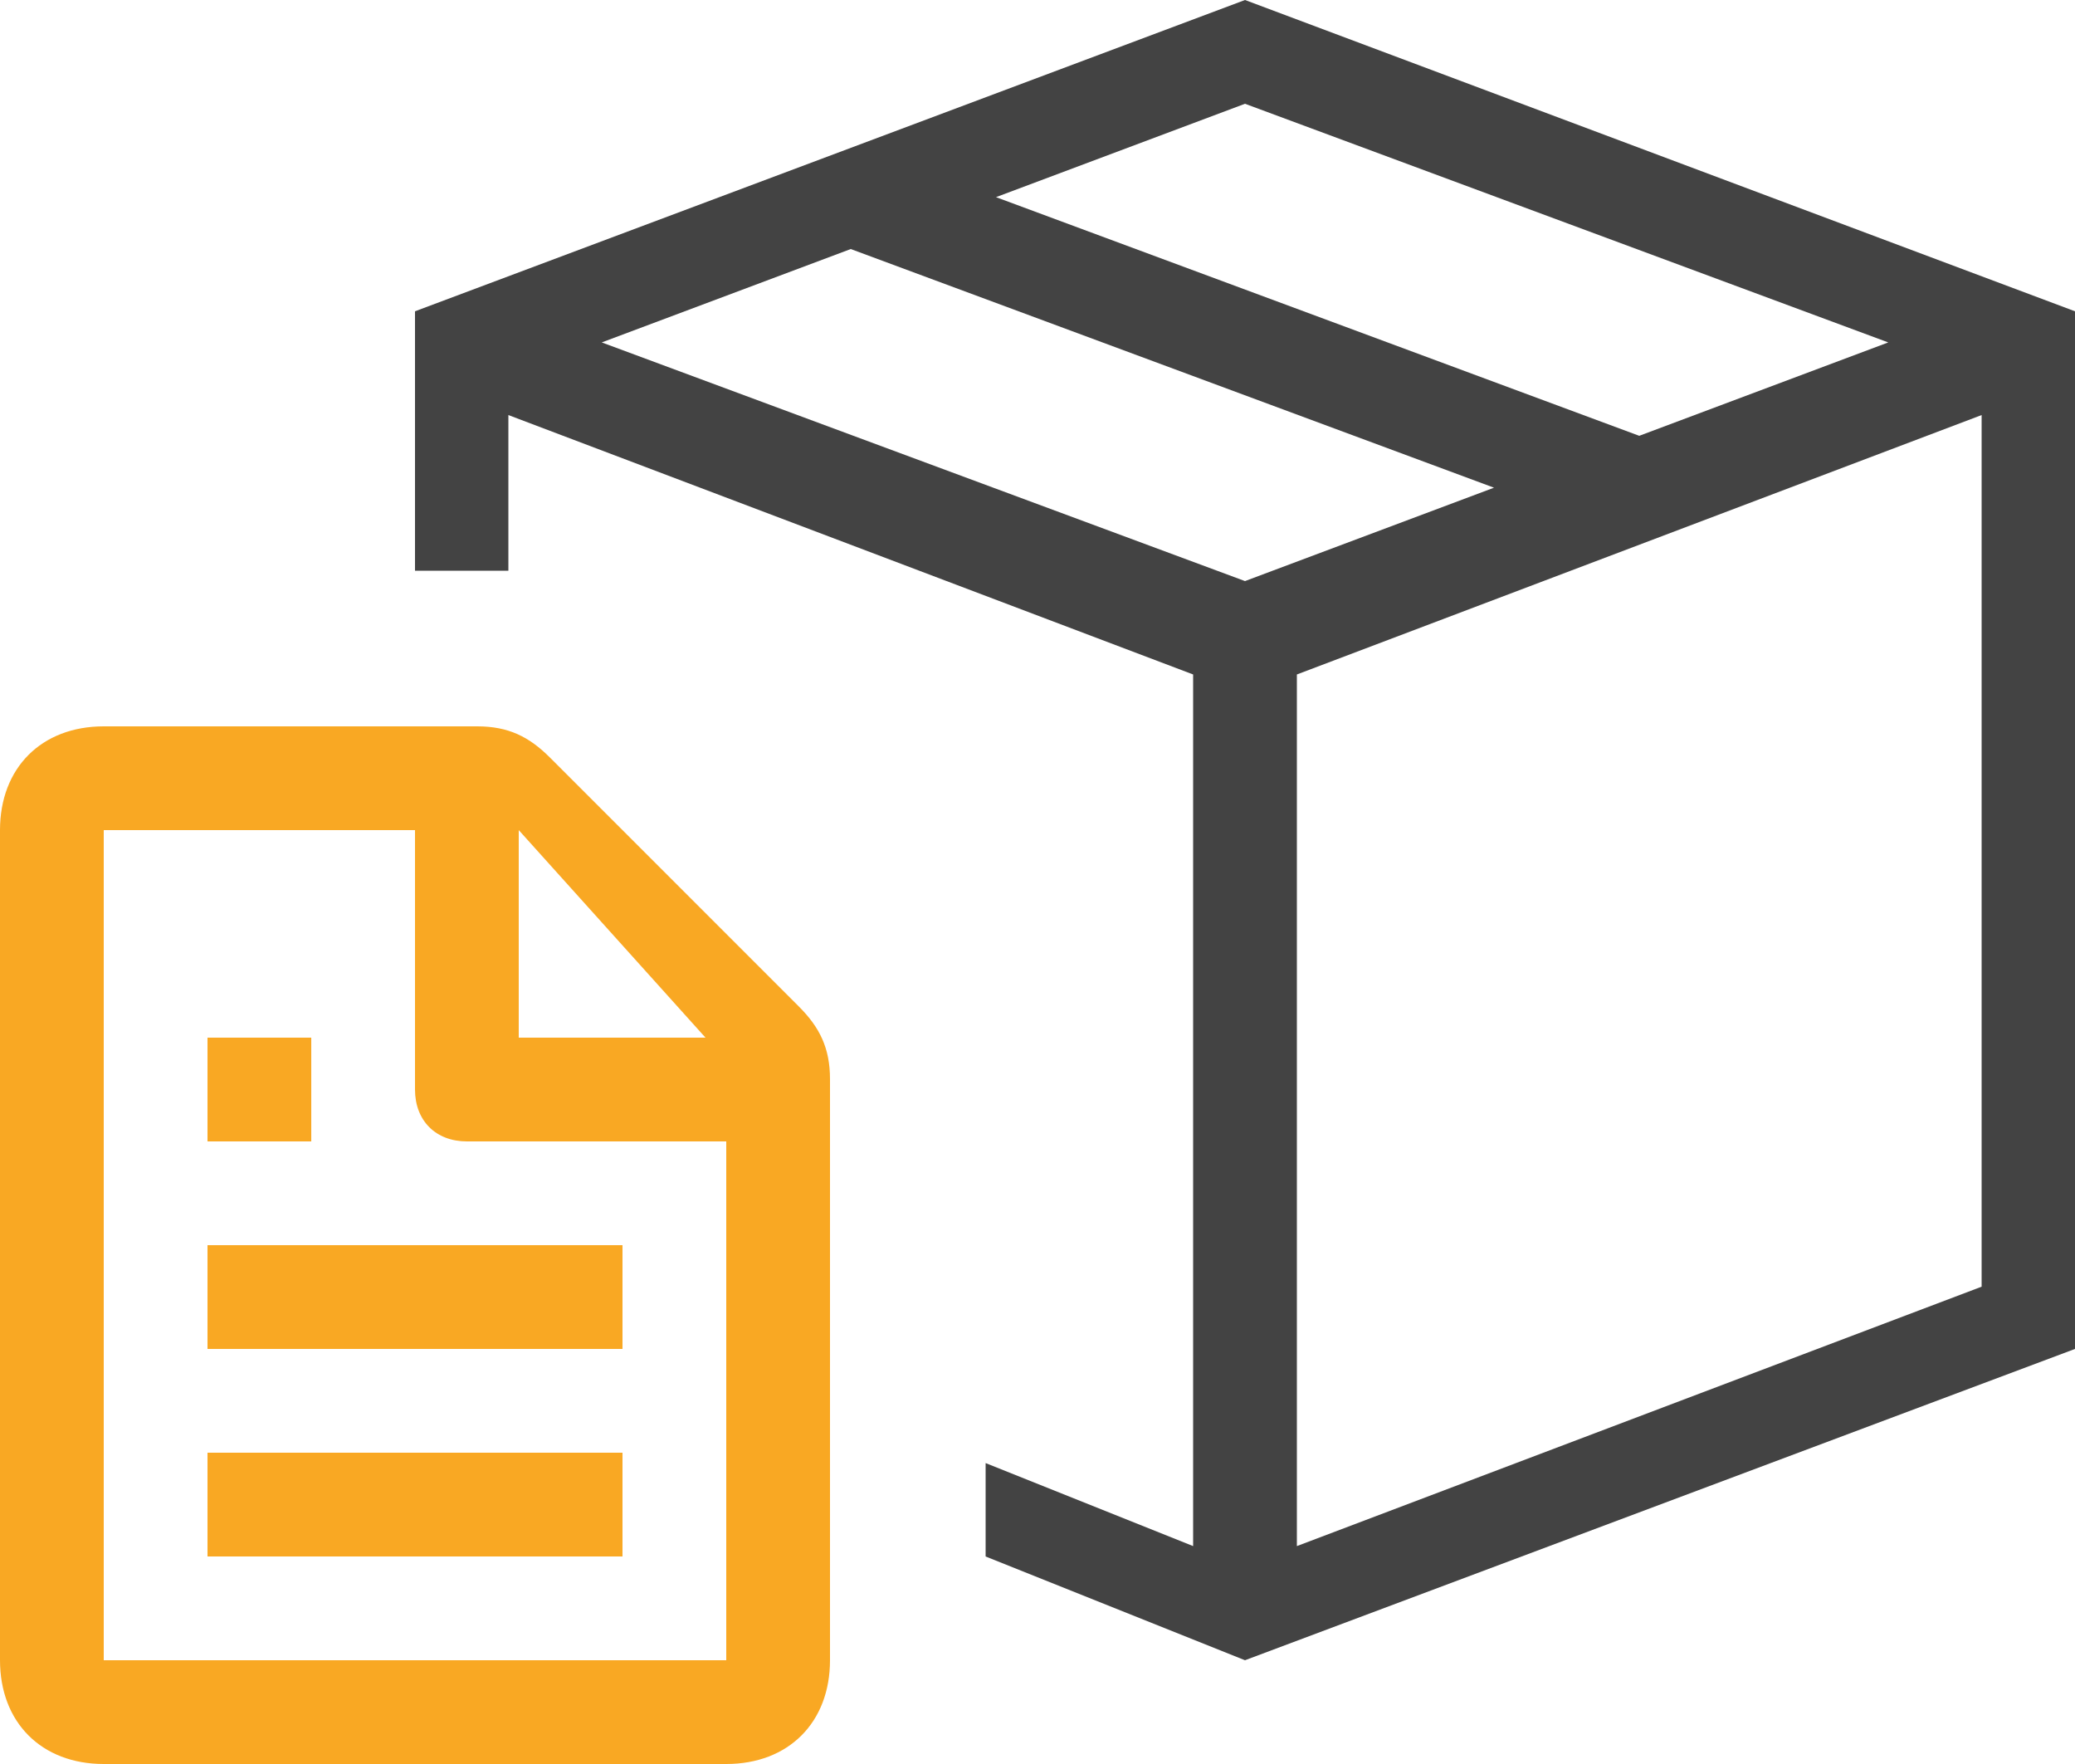 <?xml version="1.0" encoding="utf-8"?>
<!-- Generator: Adobe Illustrator 17.1.0, SVG Export Plug-In . SVG Version: 6.00 Build 0)  -->
<!DOCTYPE svg PUBLIC "-//W3C//DTD SVG 1.1//EN" "http://www.w3.org/Graphics/SVG/1.1/DTD/svg11.dtd">
<svg version="1.1" id="Layer_1" xmlns="http://www.w3.org/2000/svg" xmlns:xlink="http://www.w3.org/1999/xlink" x="0px" y="0px"
	 viewBox="0 0 20 17" enable-background="new 0 0 20 17" xml:space="preserve">
<g>
	<path fill="#434343" d="M12,0L4,3v2.5h0.5c0.1,0,0.3,0,0.4,0V4l6.6,2.5v8.4l-2-0.8v0.9L12,16l8-3V3L12,0z M12,1l6.2,2.3l-2.4,0.9
		L9.6,1.9L12,1z M5.8,3.3l2.4-0.9l6.2,2.3L12,5.6L5.8,3.3z M19.1,12.4l-6.6,2.5V6.5L19.1,4V12.4z"/>
	<g>
		<path fill="#F9A823" d="M8,10.4V16c0,0.6-0.4,1-1,1H1c-0.6,0-1-0.4-1-1V8c0-0.6,0.4-1,1-1h3.6c0.3,0,0.5,0.1,0.7,0.3l2.4,2.4
			C7.9,9.9,8,10.1,8,10.4z M7,11H4.5C4.2,11,4,10.8,4,10.5V8H1v8h6V11z M5,10h1.8L5,8V10z"/>
		<rect x="2" y="12" fill="#F9A823" width="4" height="1"/>
		<rect x="2" y="14" fill="#F9A823" width="4" height="1"/>
		<rect x="2" y="10" fill="#F9A823" width="1" height="1"/>
	</g>
</g>
</svg>
